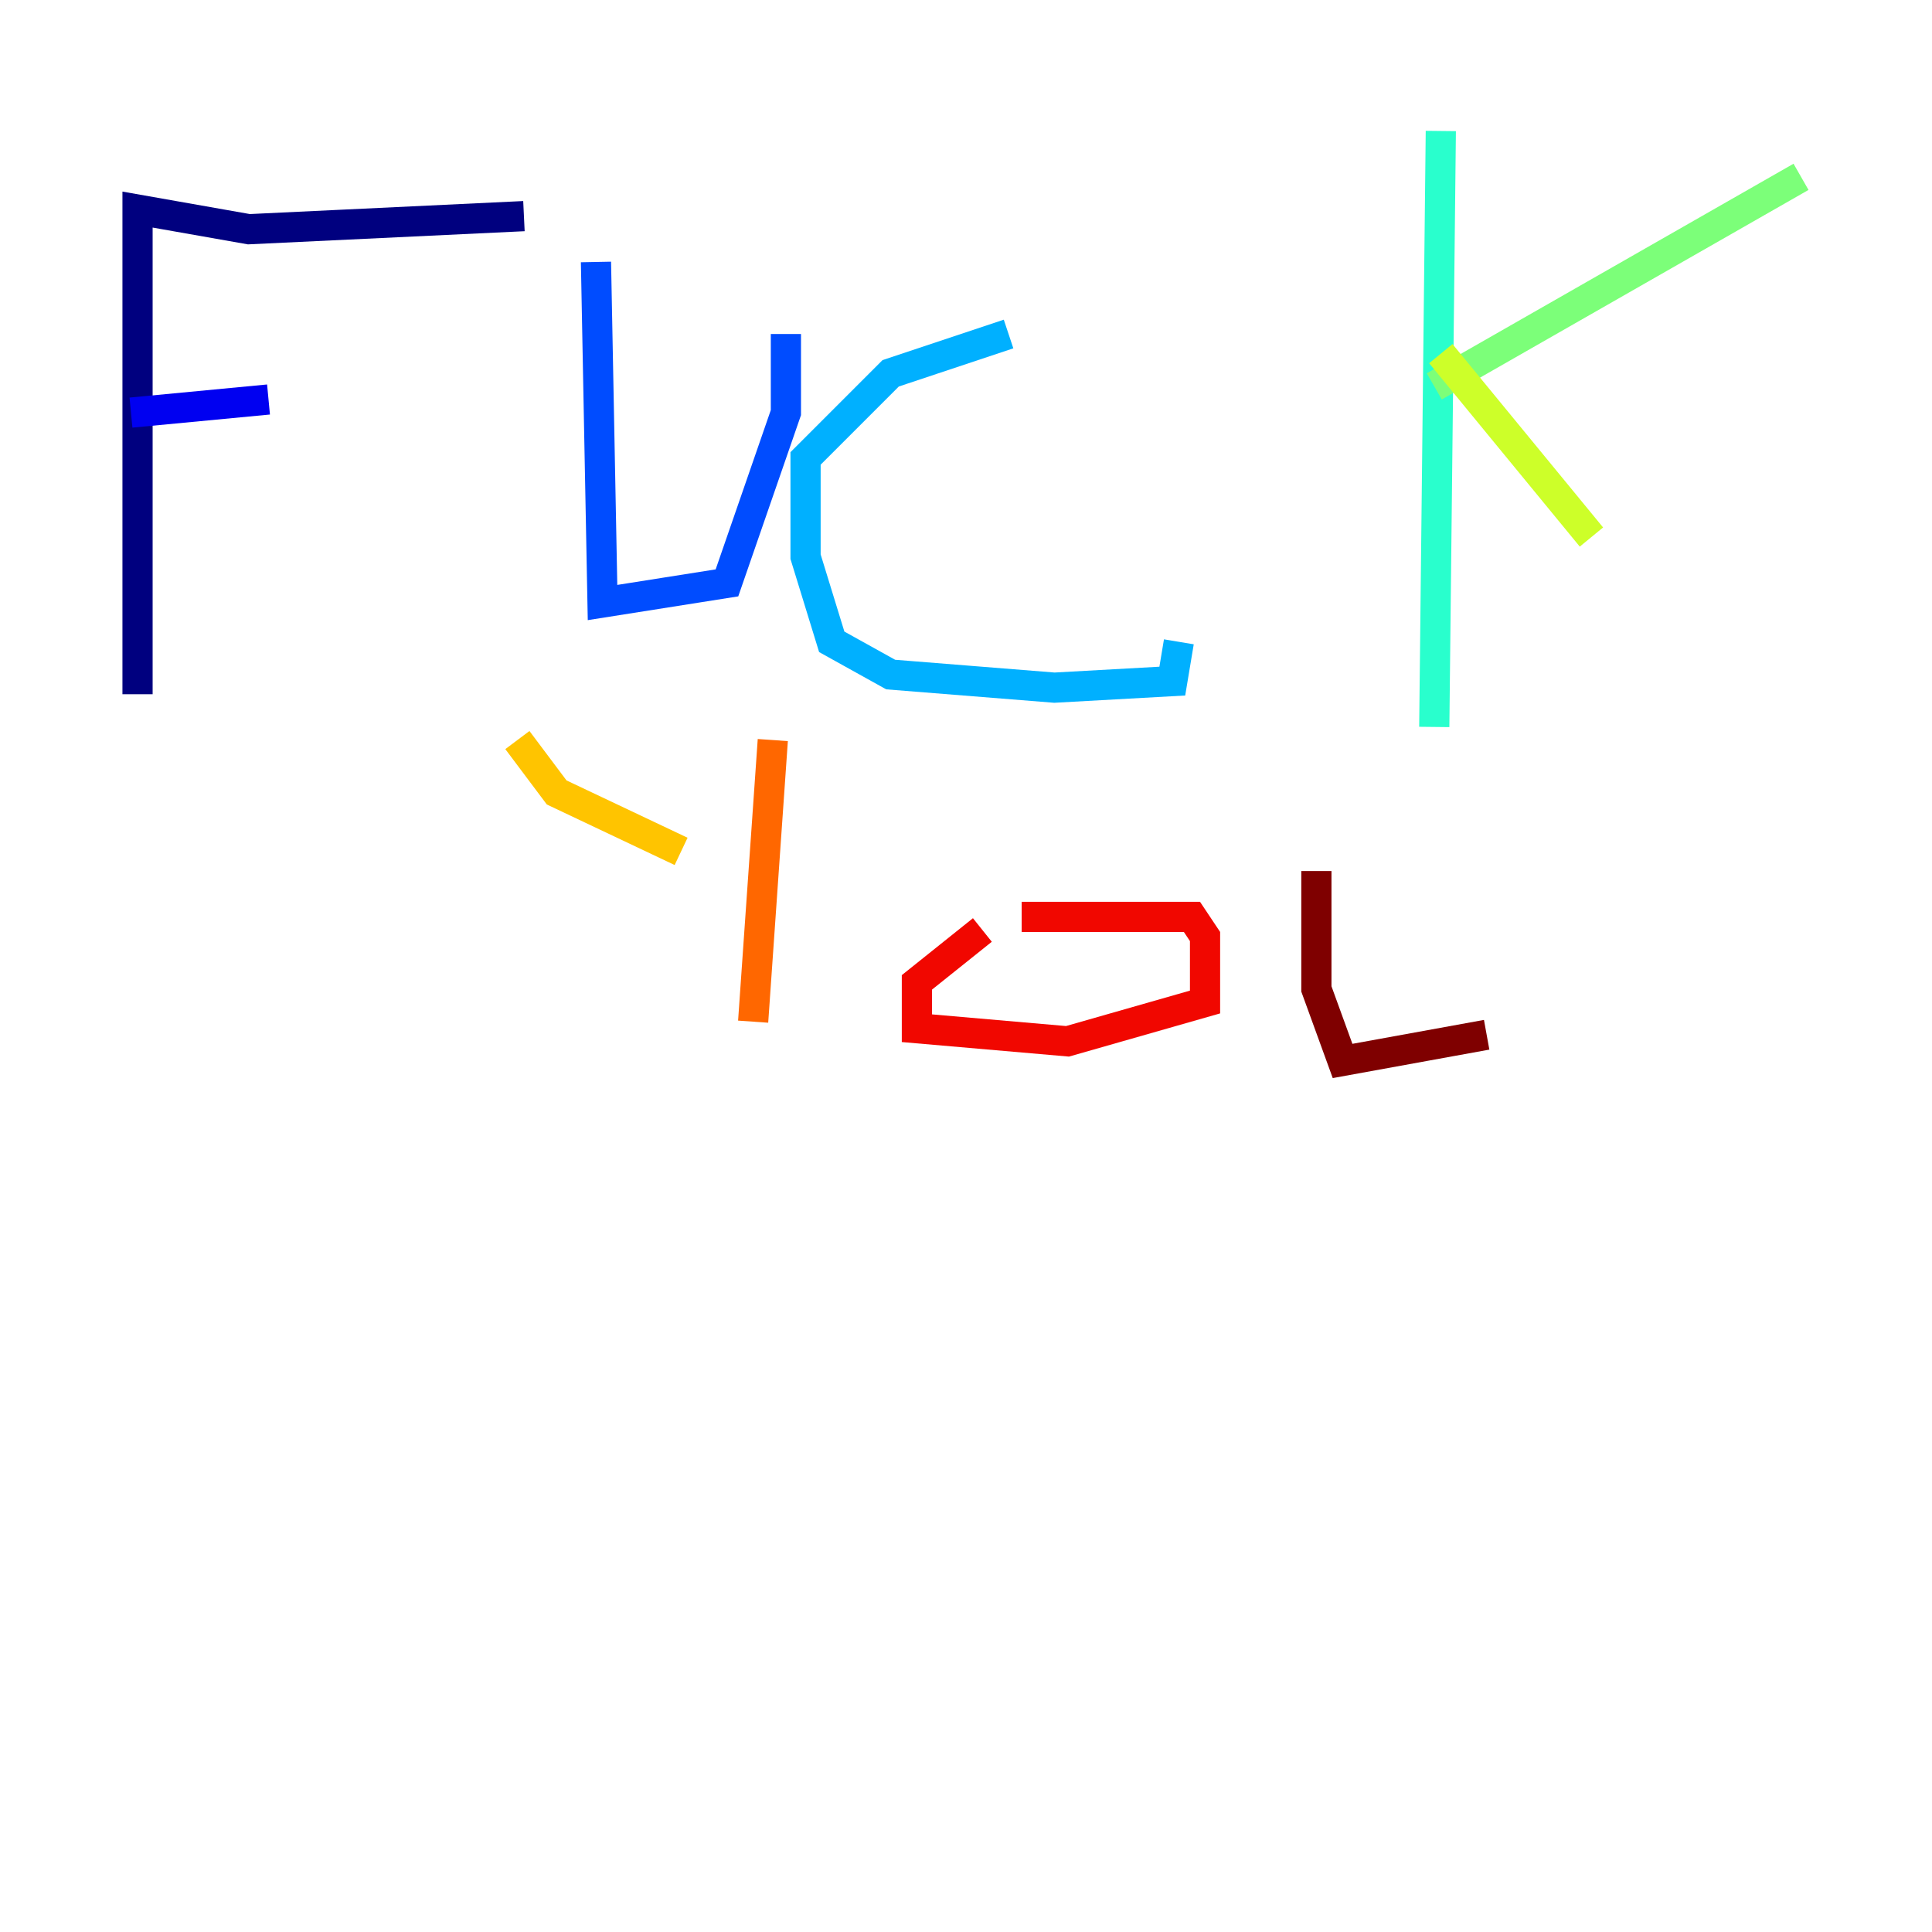 <?xml version="1.0" encoding="utf-8" ?>
<svg baseProfile="tiny" height="128" version="1.2" viewBox="0,0,128,128" width="128" xmlns="http://www.w3.org/2000/svg" xmlns:ev="http://www.w3.org/2001/xml-events" xmlns:xlink="http://www.w3.org/1999/xlink"><defs /><polyline fill="none" points="9.112,45.993 9.112,13.885 16.488,15.186 34.712,14.319" stroke="#00007f" stroke-width="2" /><polyline fill="none" points="8.678,27.336 17.79,26.468" stroke="#0000f1" stroke-width="2" /><polyline fill="none" points="39.485,17.356 39.919,39.919 48.163,38.617 52.068,27.336 52.068,22.129" stroke="#004cff" stroke-width="2" /><polyline fill="none" points="66.82,22.129 59.01,24.732 53.37,30.373 53.37,36.881 55.105,42.522 59.01,44.691 69.858,45.559 77.668,45.125 78.102,42.522" stroke="#00b0ff" stroke-width="2" /><polyline fill="none" points="95.458,8.678 95.024,48.163" stroke="#29ffcd" stroke-width="2" /><polyline fill="none" points="95.024,25.6 119.322,11.715" stroke="#7cff79" stroke-width="2" /><polyline fill="none" points="95.458,23.43 105.437,35.58" stroke="#cdff29" stroke-width="2" /><polyline fill="none" points="34.278,49.031 36.881,52.502 45.125,56.407" stroke="#ffc400" stroke-width="2" /><polyline fill="none" points="51.2,49.031 49.898,67.688" stroke="#ff6700" stroke-width="2" /><polyline fill="none" points="67.688,60.746 78.969,60.746 79.837,62.047 79.837,66.386 70.725,68.99 60.746,68.122 60.746,65.085 65.085,61.614" stroke="#f10700" stroke-width="2" /><polyline fill="none" points="87.214,57.709 87.214,65.519 88.949,70.291 98.495,68.556" stroke="#7f0000" stroke-width="2" /></svg>